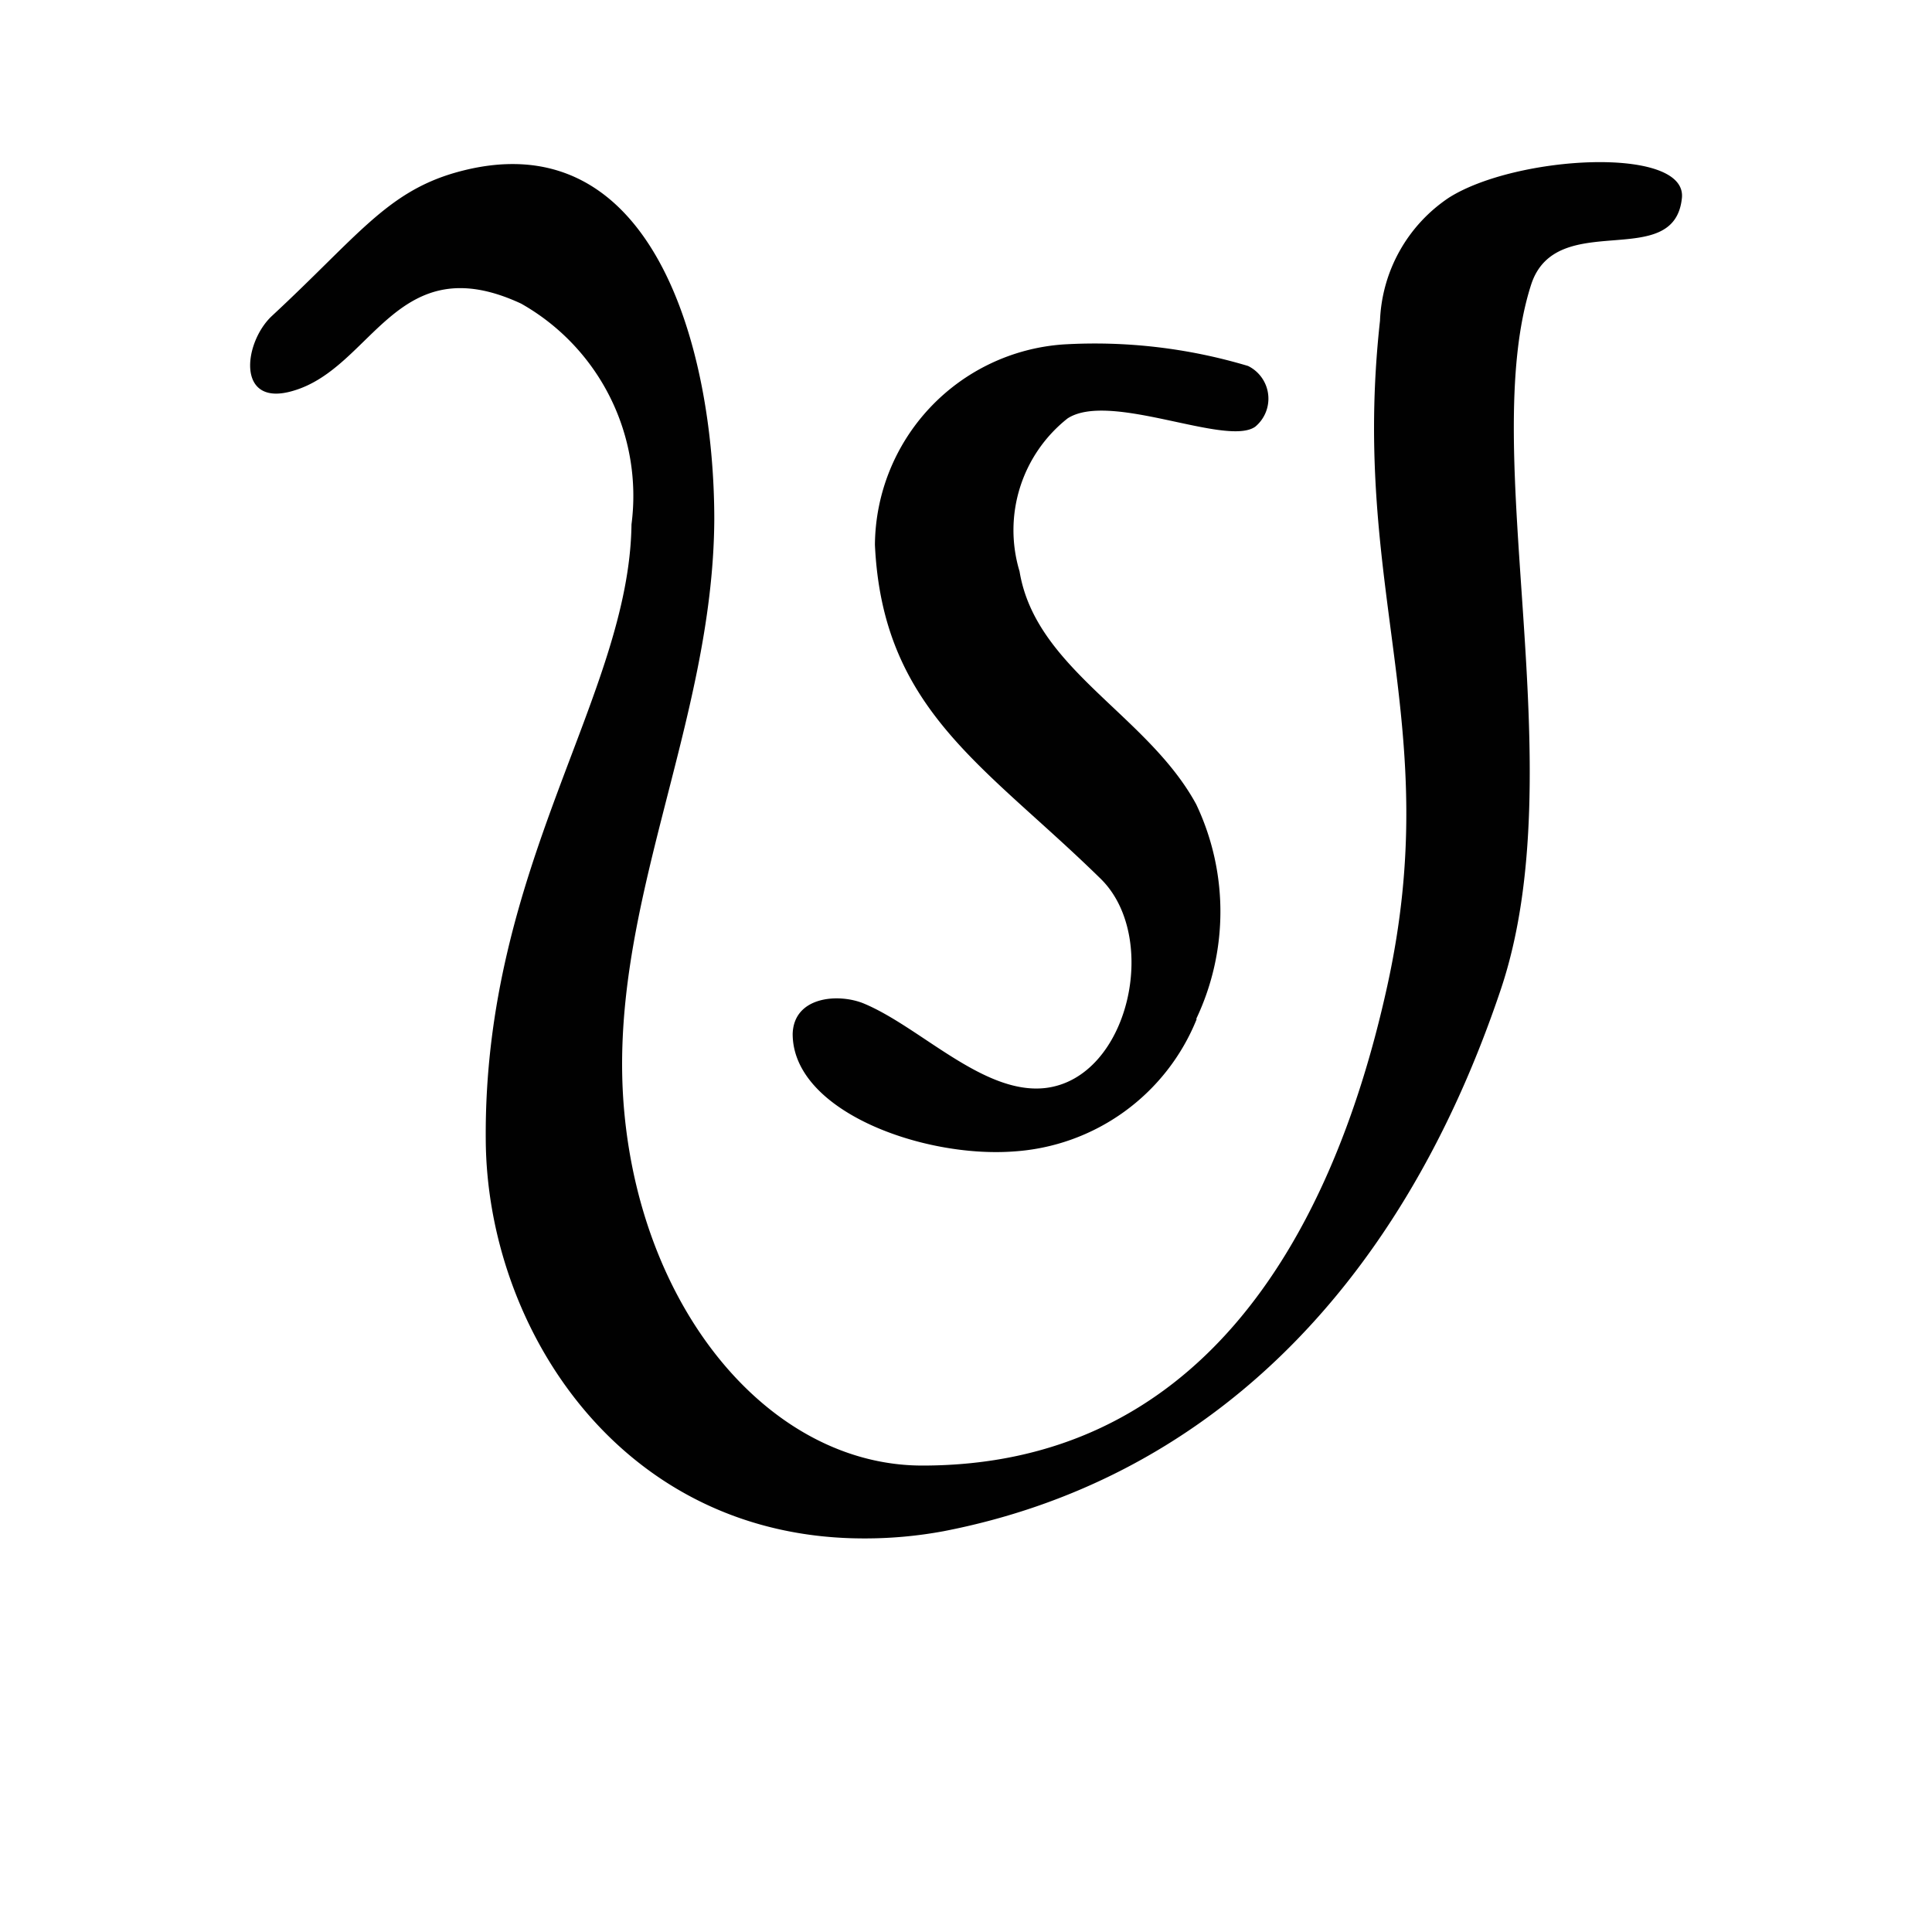 <svg xmlns="http://www.w3.org/2000/svg" viewBox="0 0 35 35"><defs><style>.cls-1{fill:#010101;}</style></defs><title>85 U</title><g id="Artwork_glyph" data-name="Artwork glyph"><g id="Uppercase"><path id="U" class="cls-1" d="M15.67,27.87a7.81,7.81,0,0,0,1.42-.13c4.65-.9,8.23-4.25,10.1-9.82,1.34-4-.44-9.71.55-12.77.46-1.39,2.6-.21,2.73-1.57.08-.94-3-.77-4.22,0A2.81,2.81,0,0,0,25,5.81c-.54,4.89,1.18,7.29.13,12.06s-3.52,8.68-8.42,8.68c-2.72,0-5.06-2.74-5.4-6.4s1.61-7,1.63-10.74c0-3.08-1.11-7.31-4.7-6.28C7,3.49,6.47,4.29,4.93,5.72c-.52.48-.66,1.67.38,1.36C6.76,6.66,7.18,4.45,9.44,5.5a4,4,0,0,1,2,4C11.4,12.6,8.76,15.69,8.8,20.65,8.82,24.06,11.25,27.88,15.67,27.87Zm6-9.41a4.53,4.53,0,0,0,0-3.89c-.88-1.62-2.91-2.45-3.2-4.22a2.58,2.58,0,0,1,.87-2.77c.77-.5,2.88.52,3.4.15a.66.66,0,0,0-.13-1.1,9.67,9.67,0,0,0-3.35-.39,3.67,3.67,0,0,0-3.41,3.63c.14,3,2,4,4.09,6.05,1.08,1.06.51,3.61-1,3.79-1.12.13-2.26-1.1-3.29-1.53-.46-.19-1.27-.13-1.29.55,0,1.4,2.36,2.25,4,2.13A3.84,3.84,0,0,0,21.68,18.46Z"/></g></g></svg>